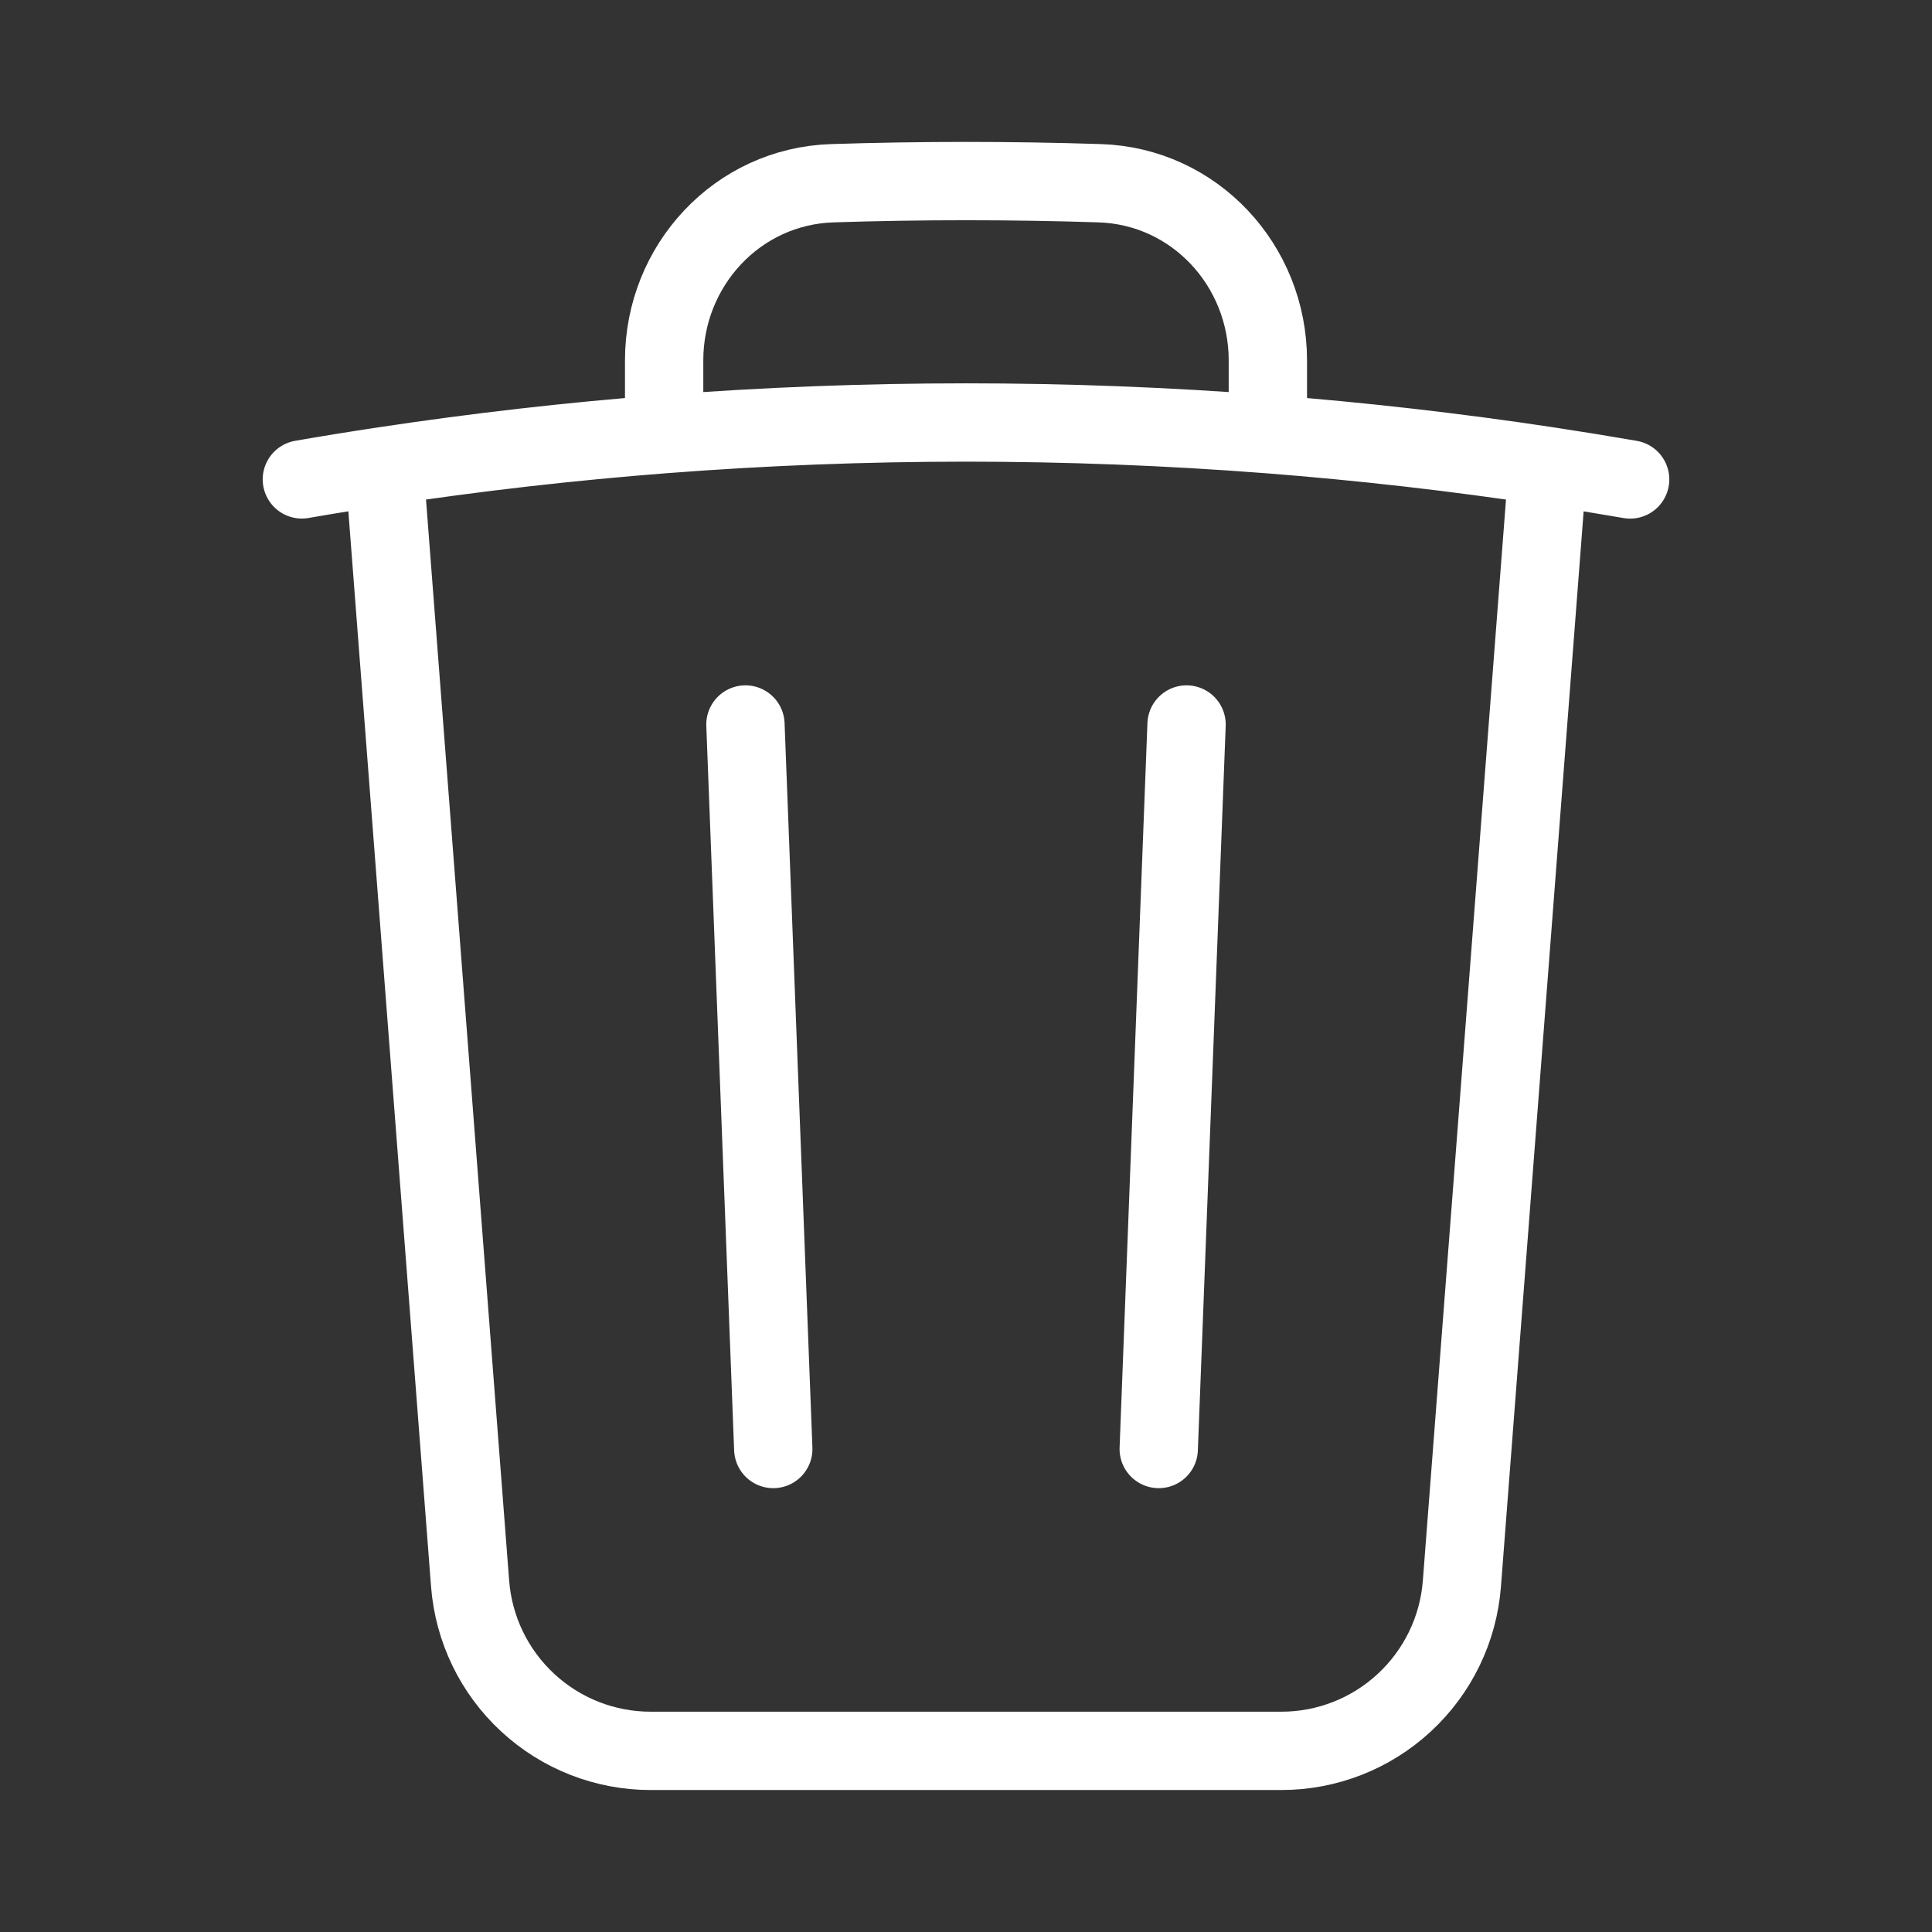 <svg width="37" height="37" viewBox="0 0 37 37" fill="none" xmlns="http://www.w3.org/2000/svg">
<rect x="0" y="0" width="37" height="37" fill="#333333" stroke="none"/>
<path d="M22.724 13.875L22.191 27.75M14.809 27.75L14.276 13.875M29.643 8.926C30.17 9.006 30.695 9.091 31.219 9.182M29.643 8.926L27.997 30.329C27.93 31.201 27.536 32.014 26.894 32.608C26.253 33.202 25.411 33.532 24.537 33.531H12.463C11.589 33.532 10.747 33.202 10.106 32.608C9.464 32.014 9.071 31.201 9.003 30.329L7.357 8.926M29.643 8.926C27.864 8.657 26.075 8.453 24.281 8.314M7.357 8.926C6.83 9.005 6.305 9.09 5.781 9.181M7.357 8.926C9.136 8.657 10.925 8.453 12.719 8.314M24.281 8.314V6.902C24.281 5.083 22.878 3.566 21.059 3.509C19.354 3.454 17.646 3.454 15.941 3.509C14.122 3.566 12.719 5.084 12.719 6.902V8.314M24.281 8.314C20.433 8.017 16.567 8.017 12.719 8.314" stroke="white" stroke-width="1.5" stroke-linecap="round" stroke-linejoin="round"/>
</svg>
